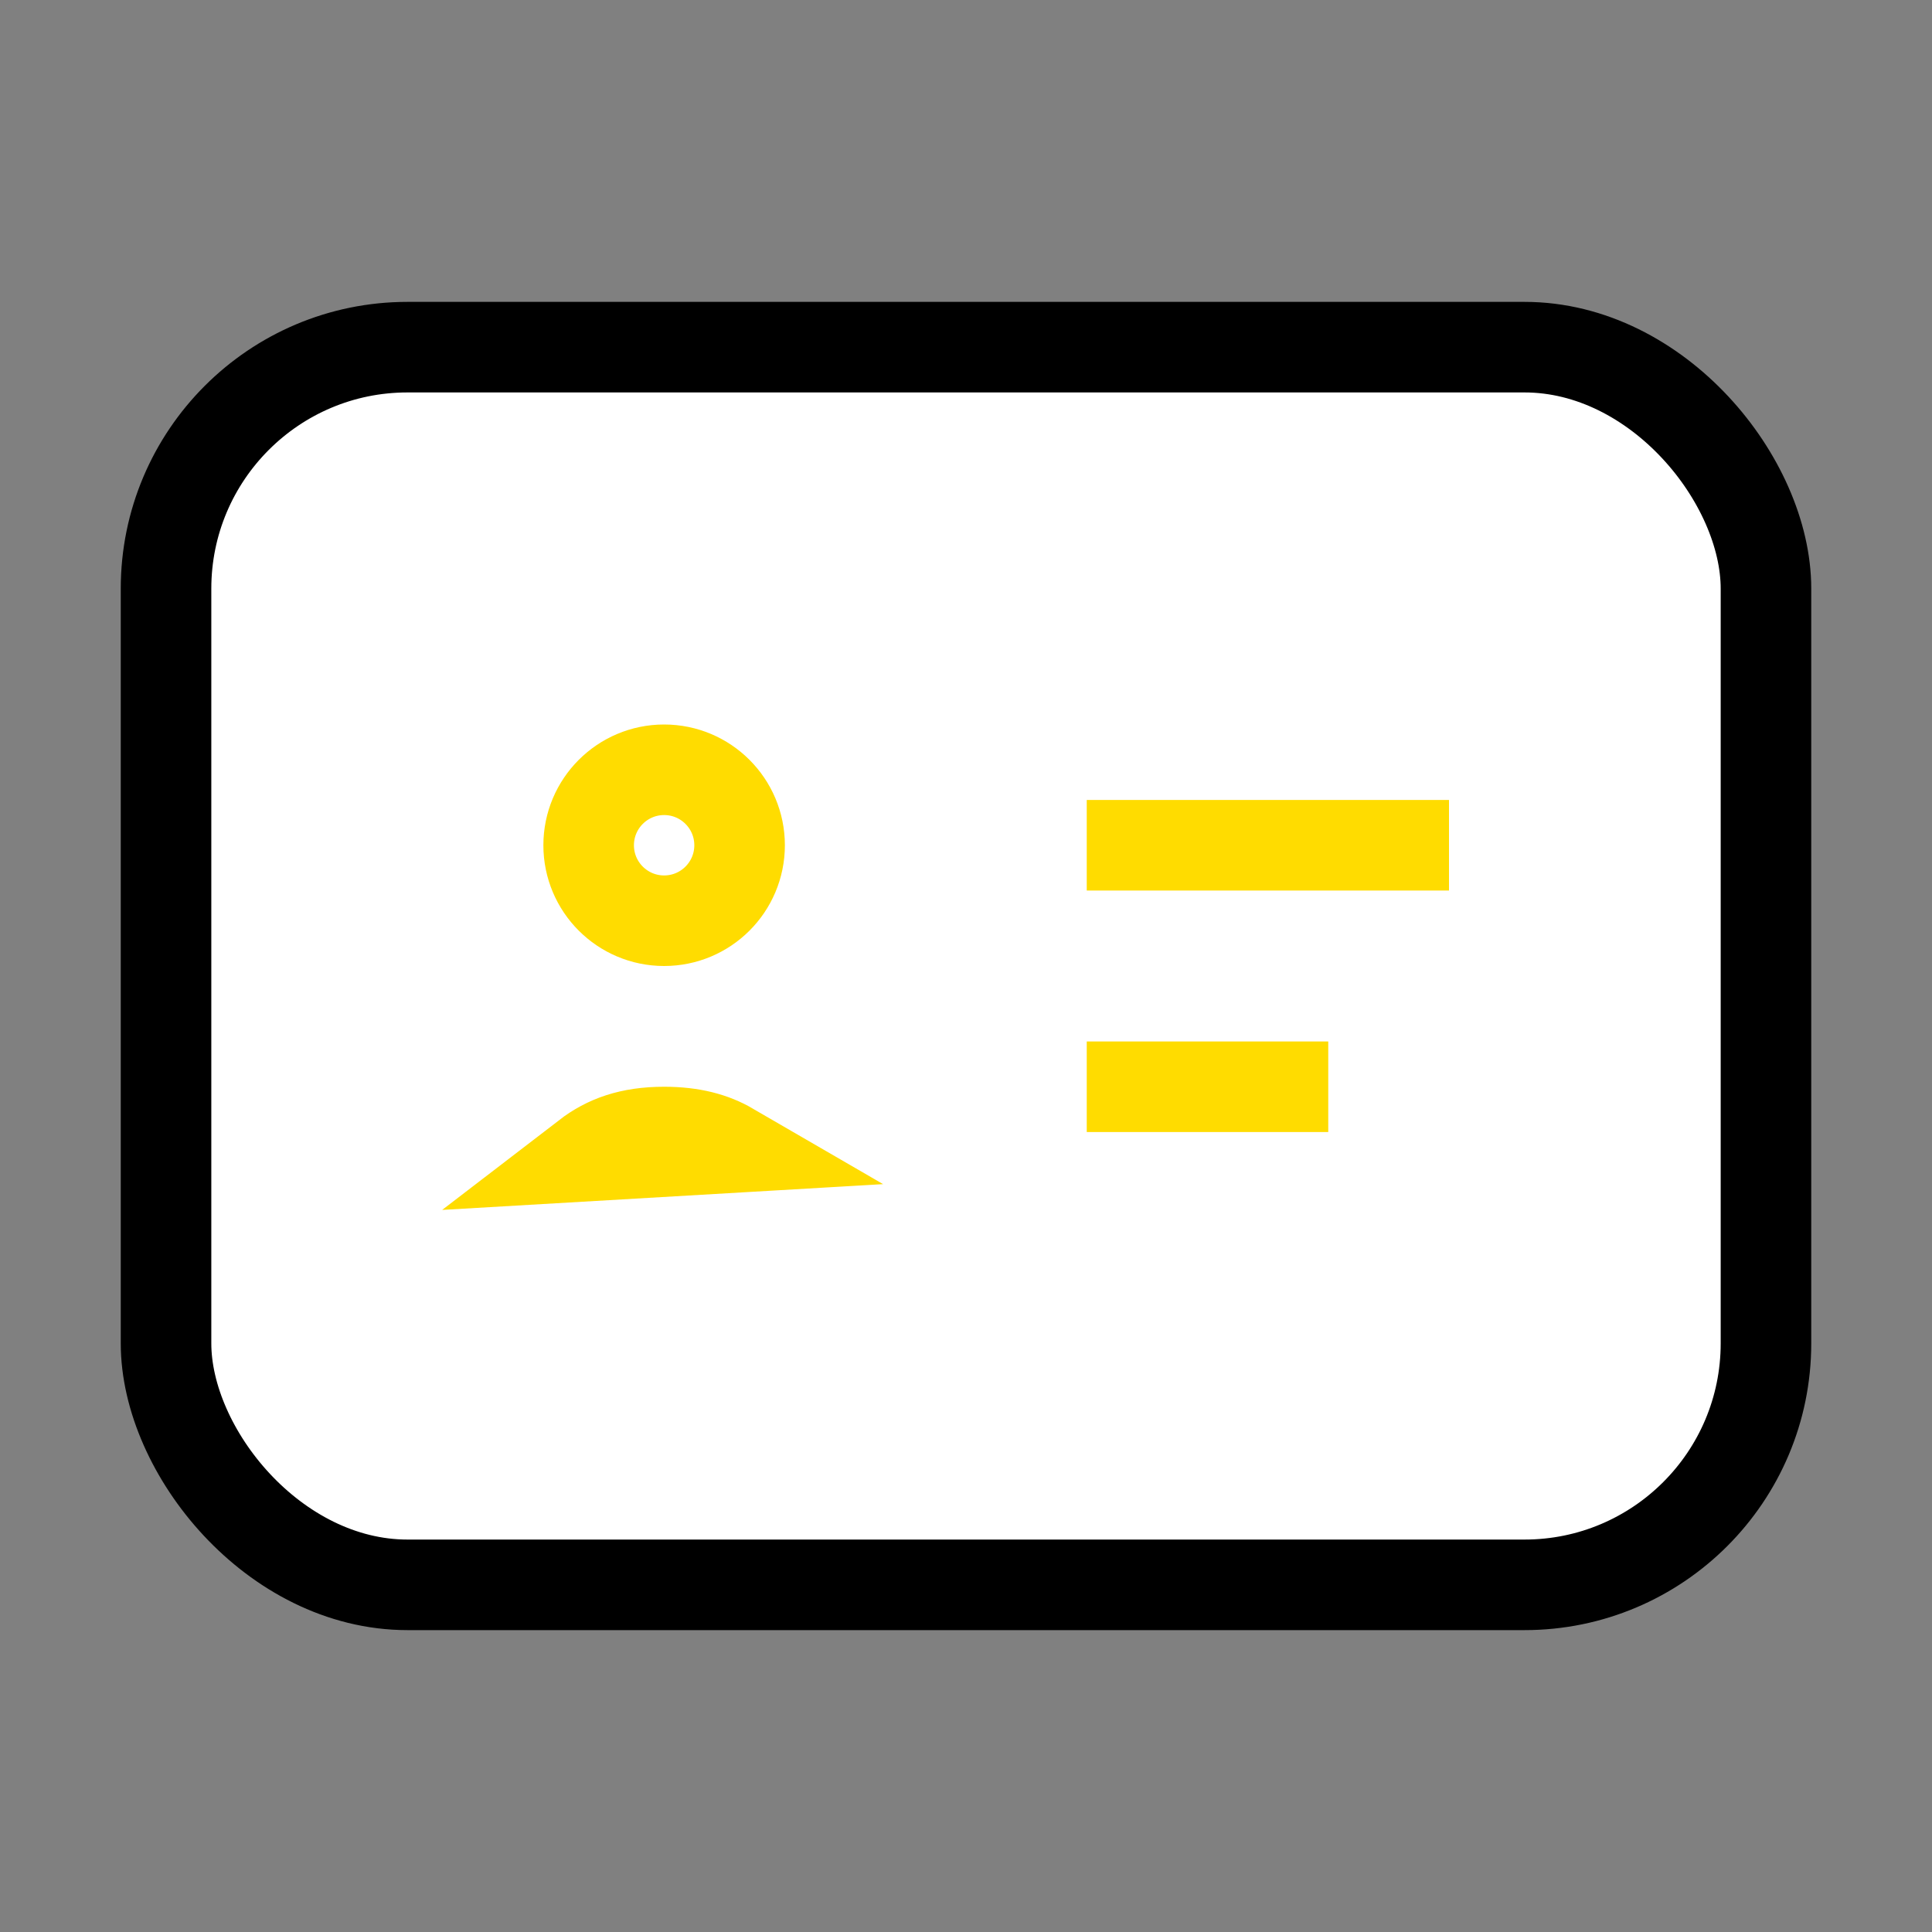 <svg width="32" height="32" viewBox="0 0 32 32" xmlns="http://www.w3.org/2000/svg">
    <rect x="0" y="0" width="32" height="32" fill="#808080" stroke="none"/>
    <g stroke-width="1.5" fill="none" fill-rule="evenodd">
        <rect stroke="#000" fill="#FFF" x="2.75" y="5.75" width="26.5" height="20.5" rx="4"/>
        <path stroke="#FFDC00" d="M18 14h6M18 18h4"/>
        <circle stroke="#FFDC00" cx="11" cy="14" r="1.25"/>
        <path d="M11 18.75c.467 0 .812.097 1.093.26l-2.378.139c.332-.255.721-.399 1.285-.399z" stroke="#FFDC00"/>
    </g>
</svg>
